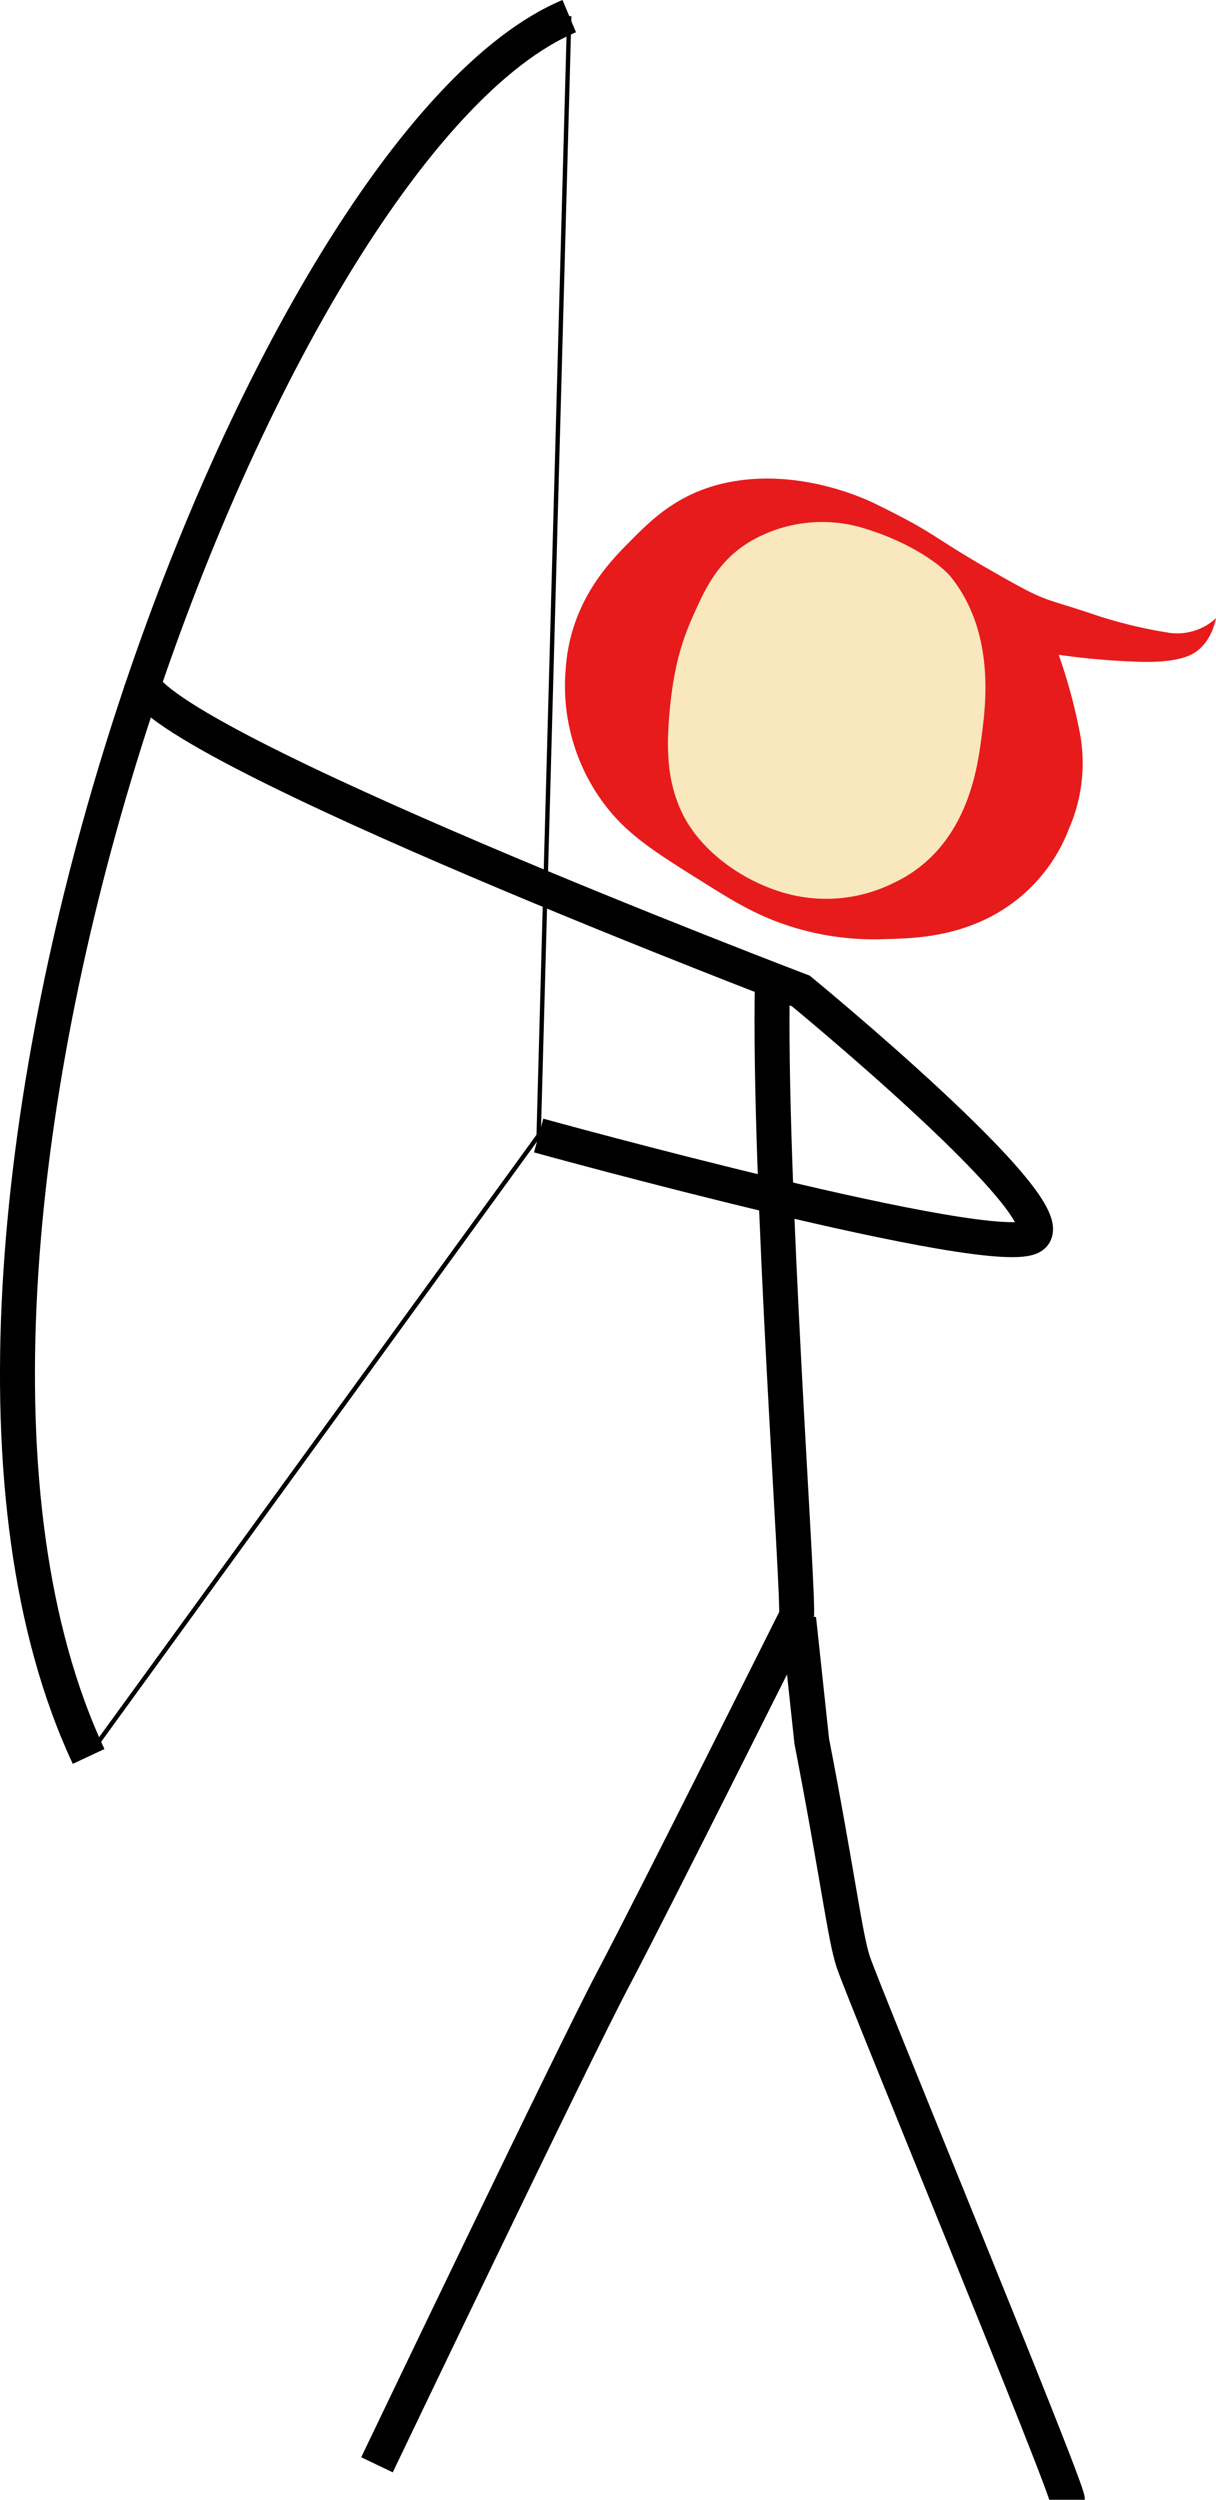 <svg xmlns="http://www.w3.org/2000/svg" viewBox="0 0 278.3 571.69"><defs><style>.cls-1,.cls-2{fill:none;stroke:#000;stroke-miterlimit:10;}.cls-1{stroke-width:8px;}.cls-3{fill:#e71b1b;}.cls-4{fill:#f9e8bd;}</style></defs><title>sigma_bow_</title><g id="Layer_3" data-name="Layer 3"><path class="cls-1" d="M737,366c-1,45,6.22,141.54,5.5,145.5,0,0-33,66-42,83s-54,111-54,111" transform="translate(-560.22 -141.81)"/><path class="cls-1" d="M804.5,713.5c0-3-46.5-115.5-49-123-1.9-5.69-3.5-19.5-9.5-50.5l-3-28" transform="translate(-560.22 -141.81)"/><path class="cls-1" d="M683.5,401.5s105,29,113,23-53-56.06-53-56.06-147-55.94-151-70.94" transform="translate(-560.22 -141.81)"/><path class="cls-2" d="M582.5,540.5l101-139,7-256" transform="translate(-560.22 -141.81)"/><path class="cls-1" d="M580.5,543.5C526,427,620,175,690.5,145.5" transform="translate(-560.22 -141.81)"/><path class="cls-3" d="M726.4,252.22c14.72-3.14,28.77,2.16,34.31,4.88,14.46,7.1,12.09,7.07,26.78,15.45,13,7.42,10.48,5.51,23.71,10a106.9,106.9,0,0,0,16.75,4,13.08,13.08,0,0,0,10.57-3.36s-.85,5.25-4.76,7.8c-1.15.75-4.41,2.6-14.08,2.12a165.67,165.67,0,0,1-17.16-1.55,124.7,124.7,0,0,1,4.9,18.16,37.47,37.47,0,0,1-2.56,21.64,37.92,37.92,0,0,1-15.8,18.91c-9.79,5.9-19.9,6.16-26.22,6.31A63.29,63.29,0,0,1,743,354.24c-8.65-2.45-14.58-6.11-21.36-10.36C709.84,336.52,703.4,332.49,698,325A45.05,45.05,0,0,1,689.67,295c1-15.59,10.13-24.75,14.74-29.38C709.22,260.75,715.37,254.58,726.4,252.22Z" transform="translate(-560.22 -141.81)"/><path class="cls-4" d="M713.23,307.67c.88-13.59,3.33-20.07,6.25-26.44,2.39-5.22,5.72-12.49,14.62-16.75a32.65,32.65,0,0,1,24.14-1.77c10.91,3.37,17.68,8.63,19.61,11.05,10.29,12.91,7.95,29.61,6.92,37.23-.92,6.84-3.36,24.91-20,32.73a34.7,34.7,0,0,1-24.54,2.44c-10-2.7-20.31-10-24.37-19.45C714.29,323,712.58,317.65,713.23,307.67Z" transform="translate(-560.22 -141.81)"/></g></svg>